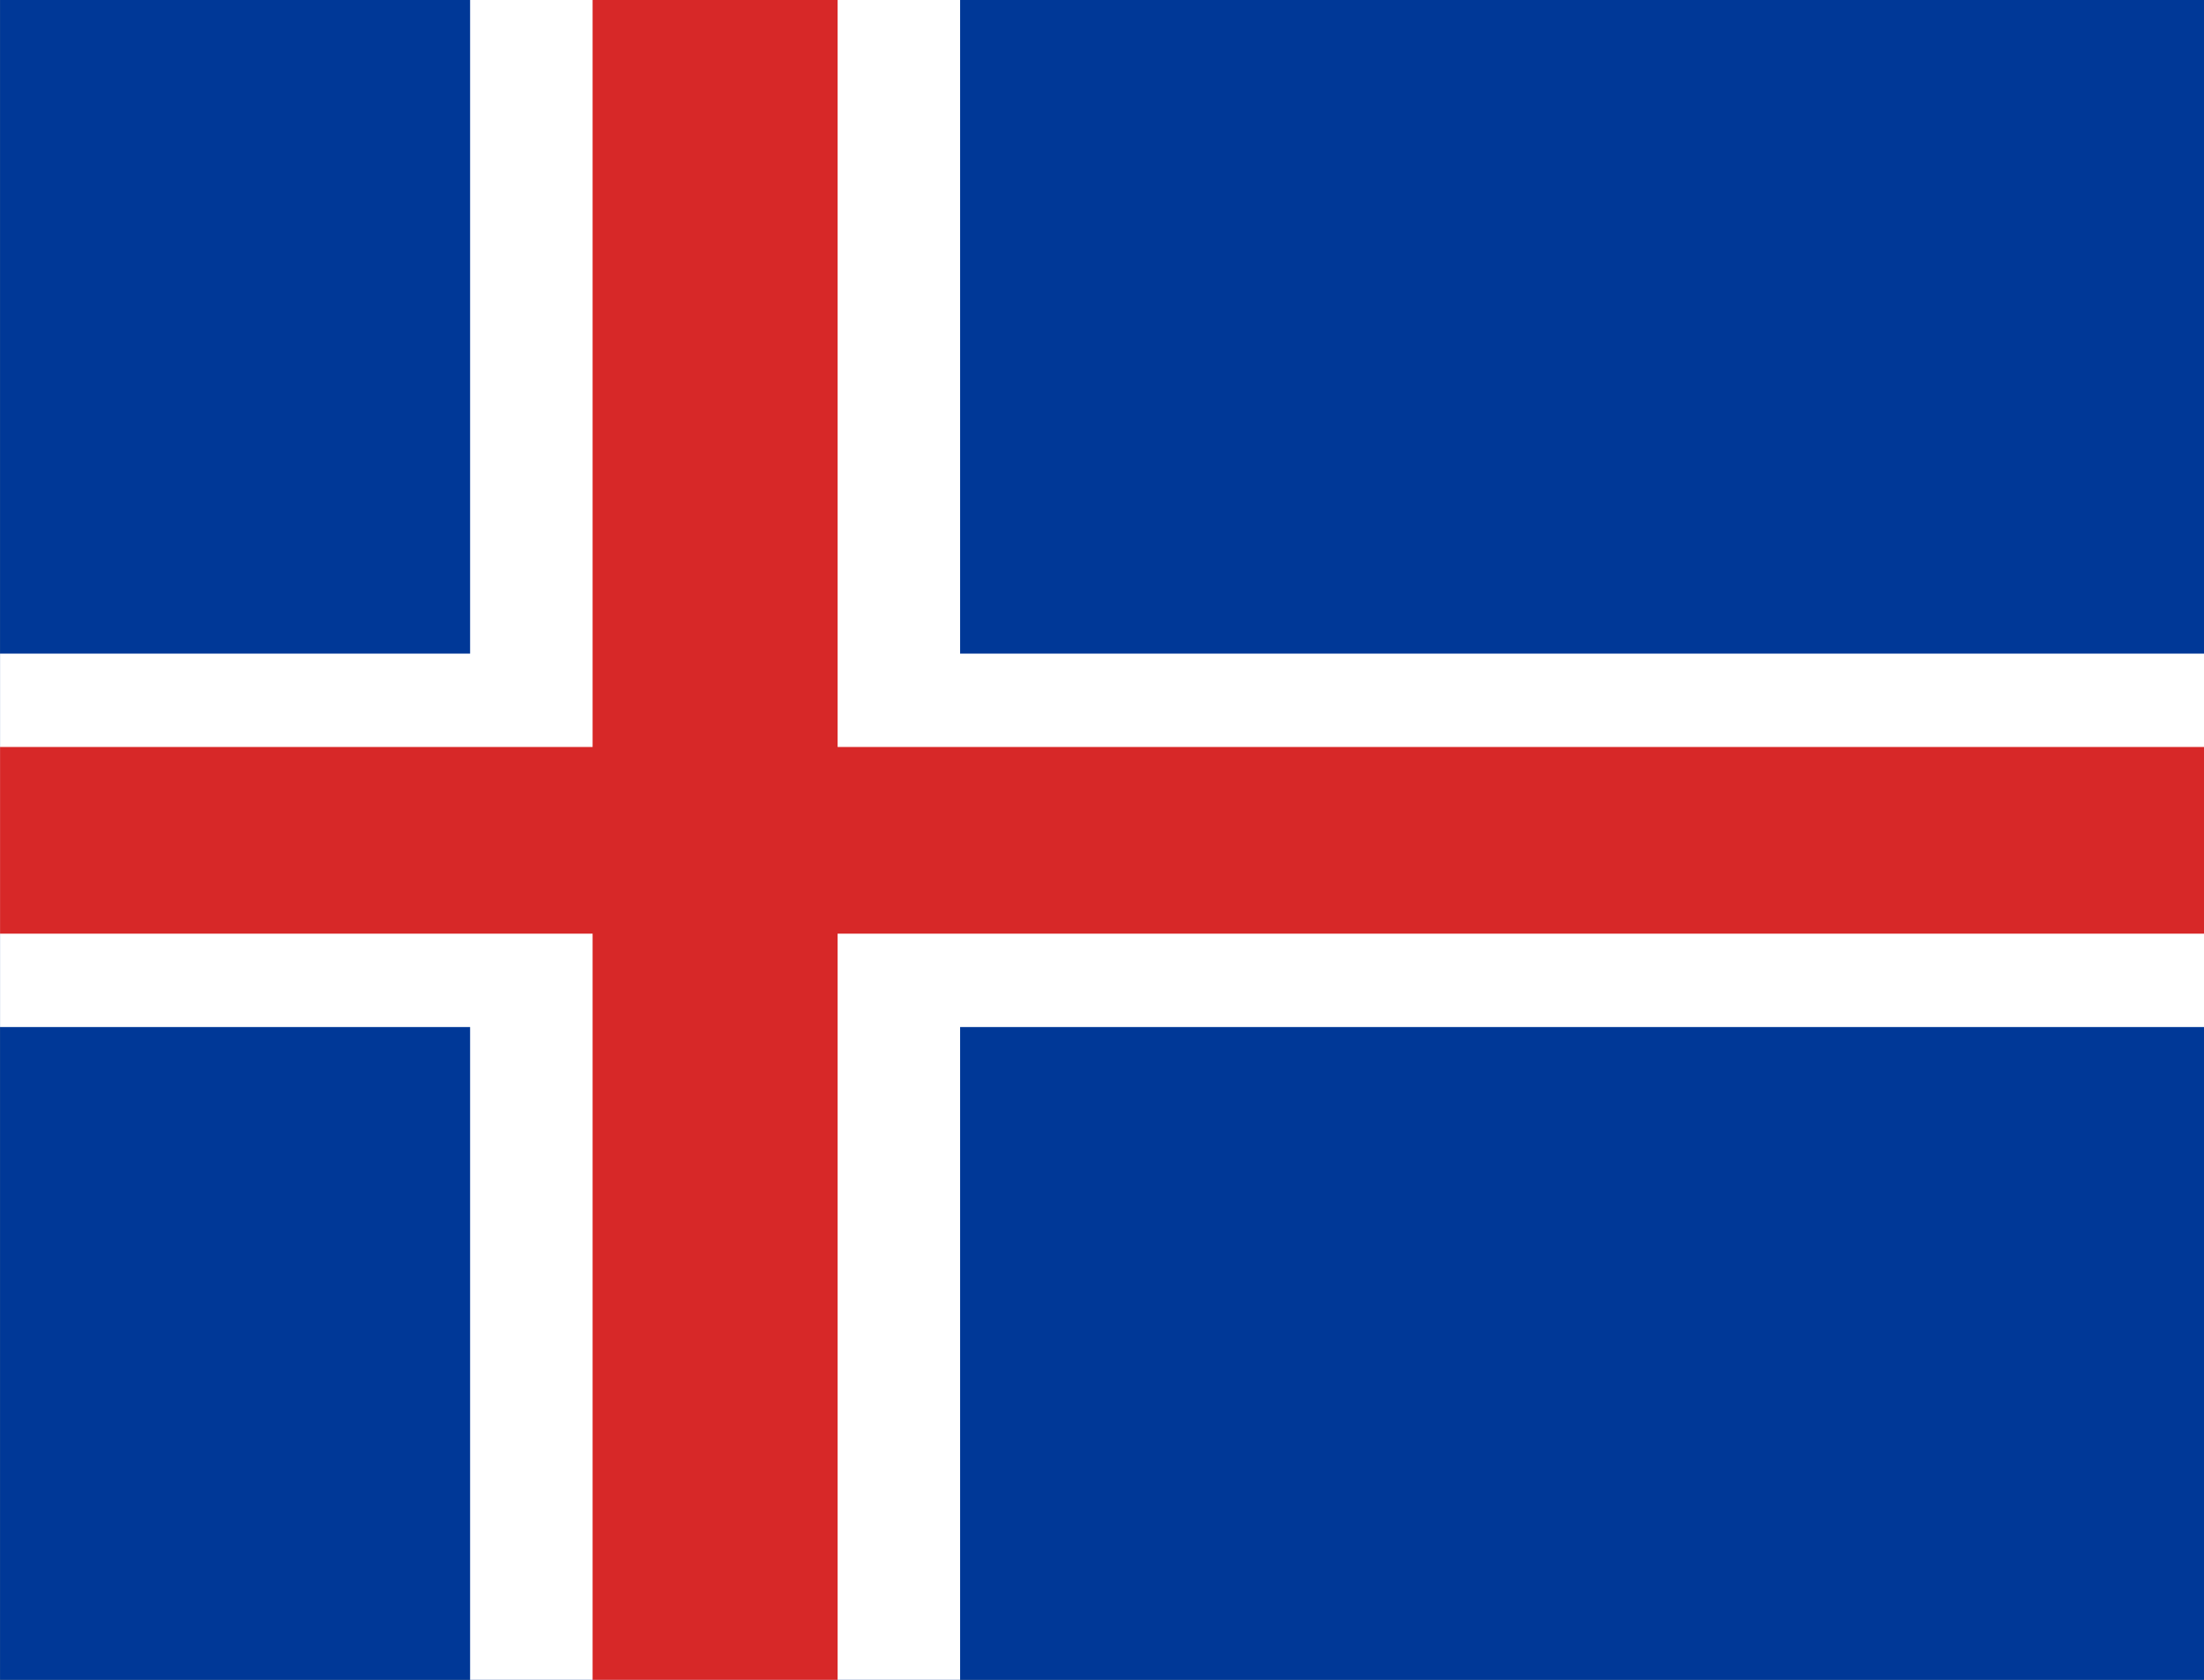 <svg preserveAspectRatio="none" width="223px" height="170px" xmlns="http://www.w3.org/2000/svg" id="flag-icon-css-is" viewBox="0 0 512 512">
  <rect x="0" y="0" width="512" height="512" fill="#808080" stroke="none"/>
  <defs>
    <clipPath id="is-a">
      <path fill-opacity=".7" d="M85.4 0h486v486h-486z"/>
    </clipPath>
  </defs>
  <g fill-rule="evenodd" stroke-width="0" clip-path="url(#is-a)" transform="translate(-90) scale(1.054)">
    <path fill="#003897" d="M0 0h675v486H0z"/>
    <path fill="#fff" d="M0 189h189V0h108v189h378v108H297v189H189V297H0V189z"/>
    <path fill="#d72828" d="M0 216h216V0h54v216h405v54H270v216h-54V270H0v-54z"/>
  </g>
</svg>
